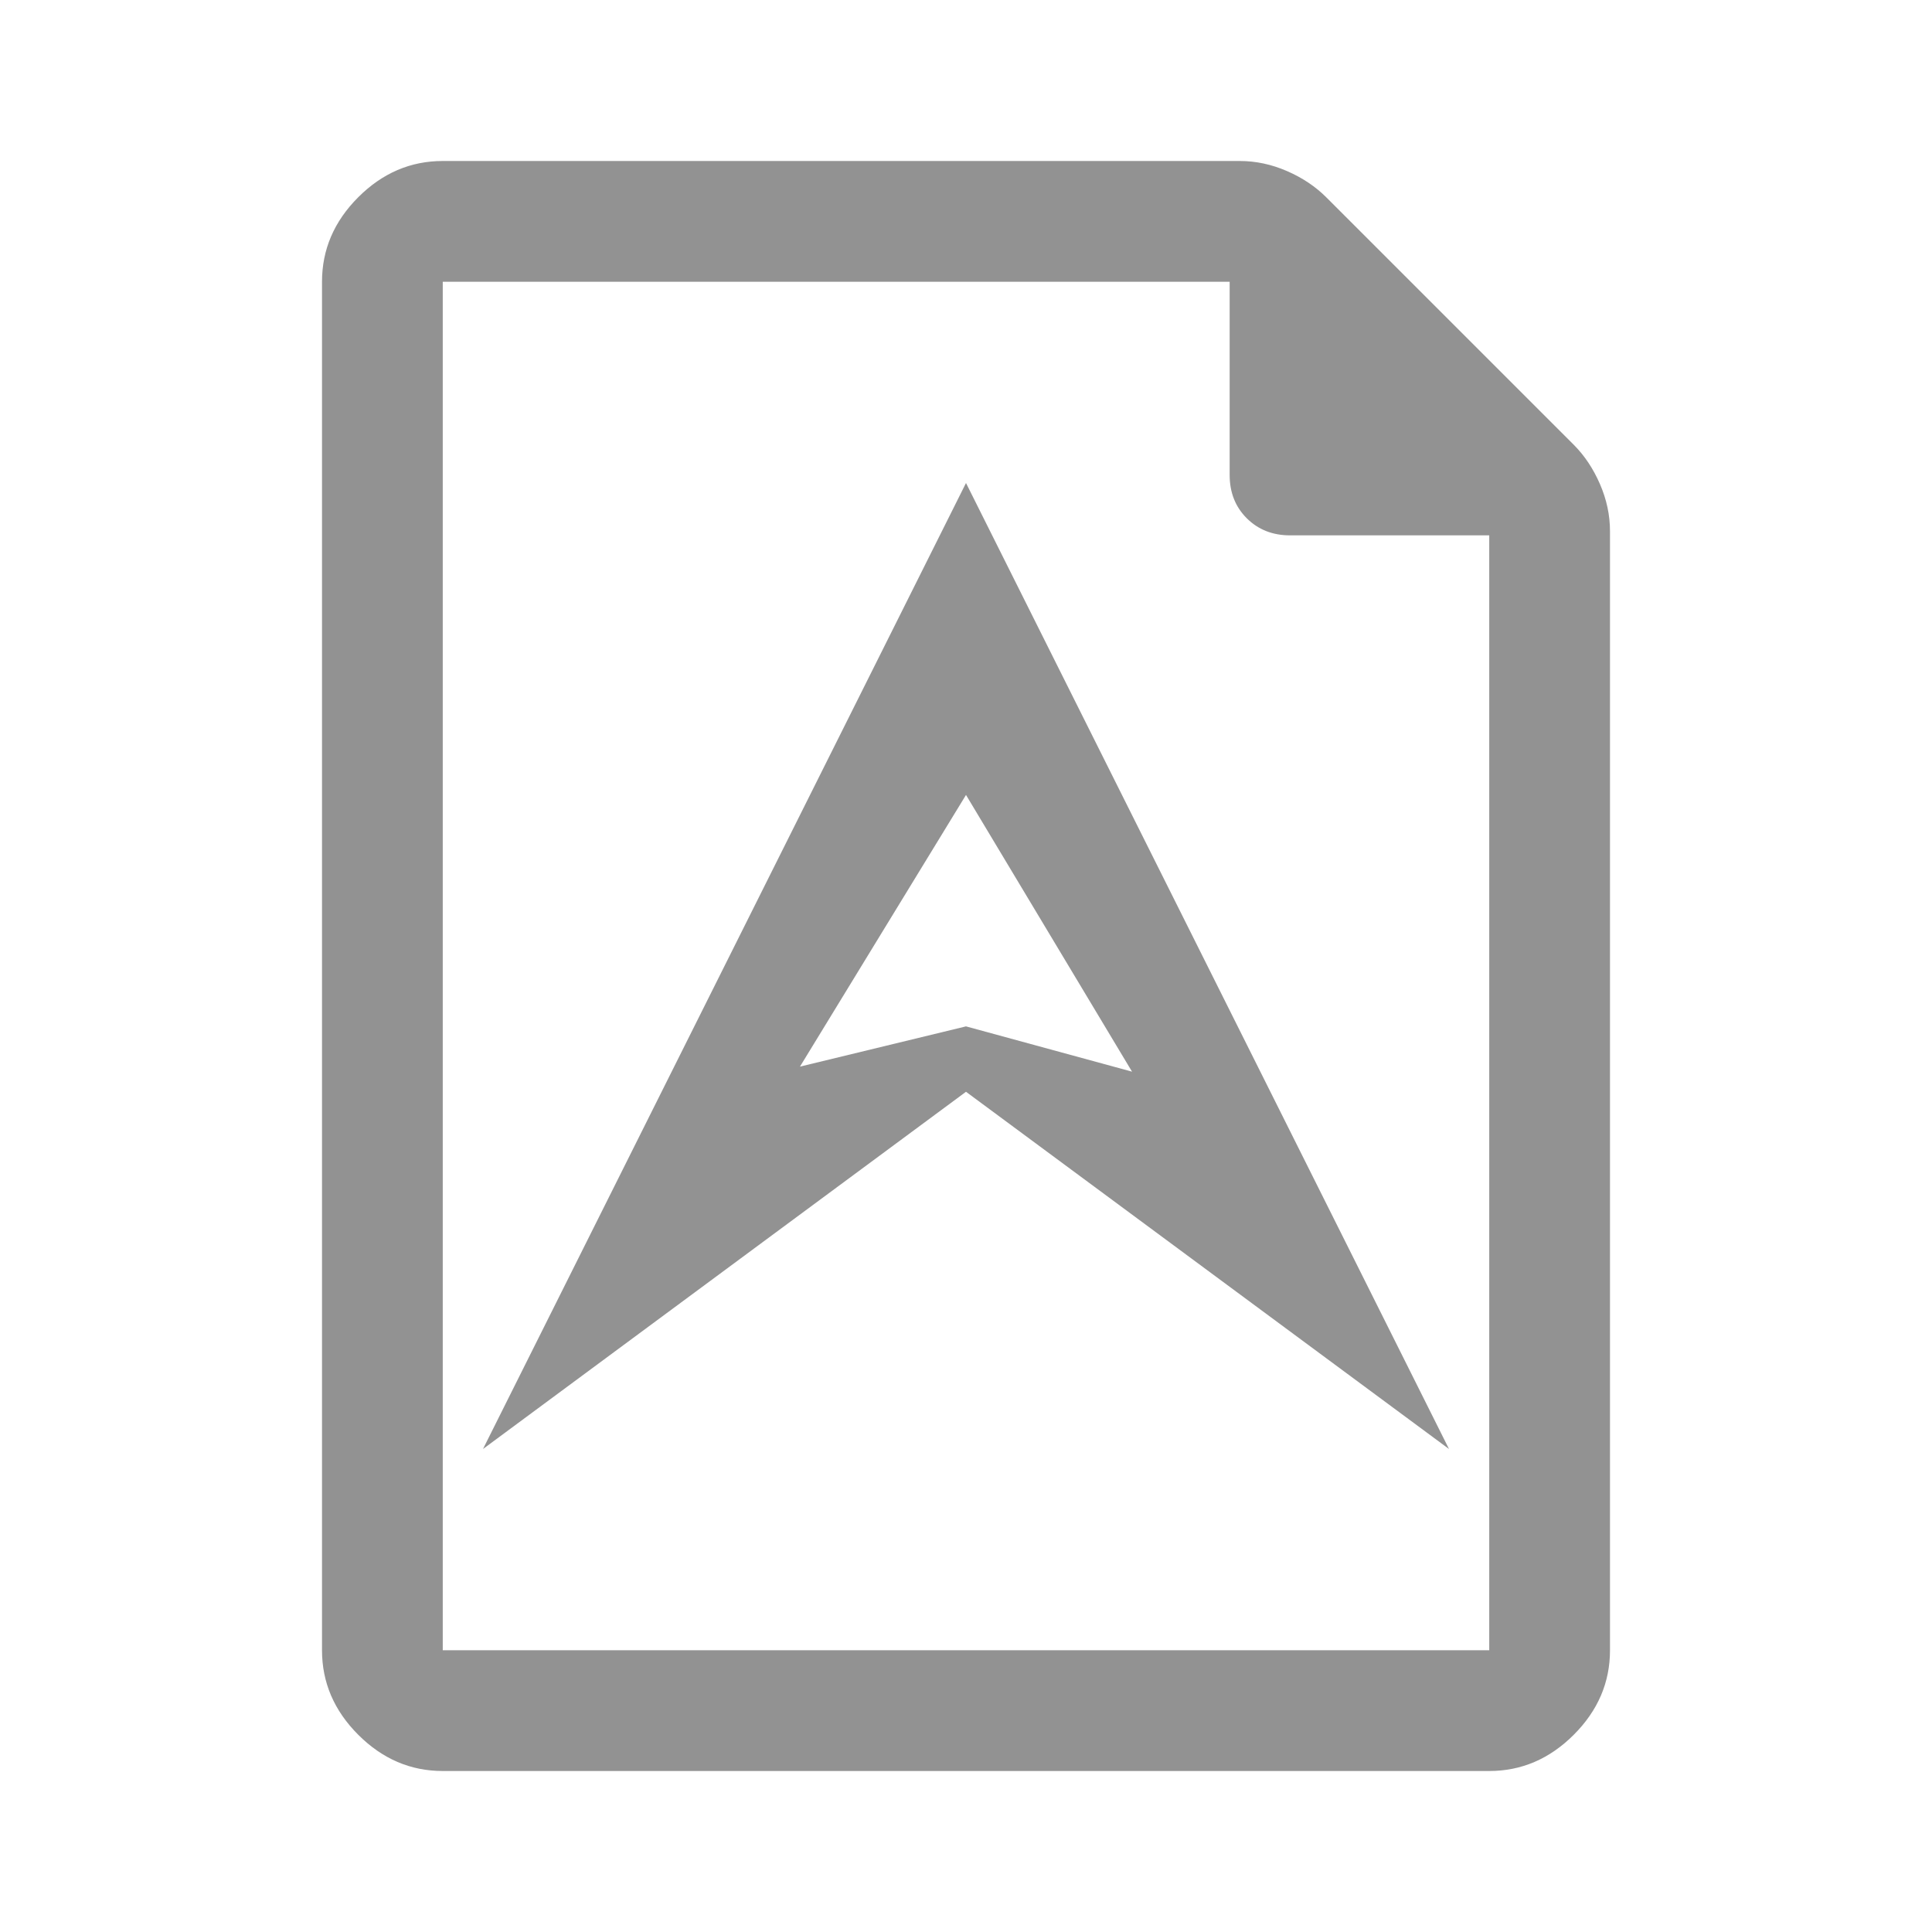 <?xml version="1.0" encoding="UTF-8"?>
<!-- Generated by Pixelmator Pro 3.2.3 -->
<svg width="100" height="100" viewBox="0 0 100 100" xmlns="http://www.w3.org/2000/svg" xmlns:xlink="http://www.w3.org/1999/xlink">
    <path id="Shape" fill="#929292" fill-rule="evenodd" stroke="none" d="M 22.917 91.667 C 21.25 91.667 19.792 91.041 18.542 89.791 C 17.292 88.541 16.667 87.083 16.667 85.417 L 16.667 14.583 C 16.667 12.917 17.292 11.459 18.542 10.209 C 19.792 8.959 21.25 8.333 22.917 8.333 L 64.168 8.333 C 65.002 8.333 65.815 8.507 66.614 8.854 C 67.412 9.201 68.089 9.654 68.644 10.209 L 81.458 23.022 C 82.013 23.578 82.465 24.254 82.812 25.053 C 83.16 25.852 83.333 26.665 83.333 27.498 L 83.333 85.417 C 83.333 87.083 82.708 88.541 81.458 89.791 C 80.208 91.041 78.75 91.667 77.083 91.667 L 22.917 91.667 Z M 22.917 85.417 L 77.083 85.417 L 77.083 27.71 L 66.772 27.71 C 65.87 27.71 65.121 27.413 64.53 26.823 C 63.94 26.233 63.647 25.488 63.647 24.585 L 63.647 14.583 L 22.917 14.583 L 22.917 33.96 L 22.917 85.417 Z M 25 75 L 50 25 L 75 75 L 50 56.51 L 25 75 Z M 58.594 55.469 L 50 41.146 L 41.406 55.208 L 50 53.125 L 58.594 55.469 Z"/>
</svg>
